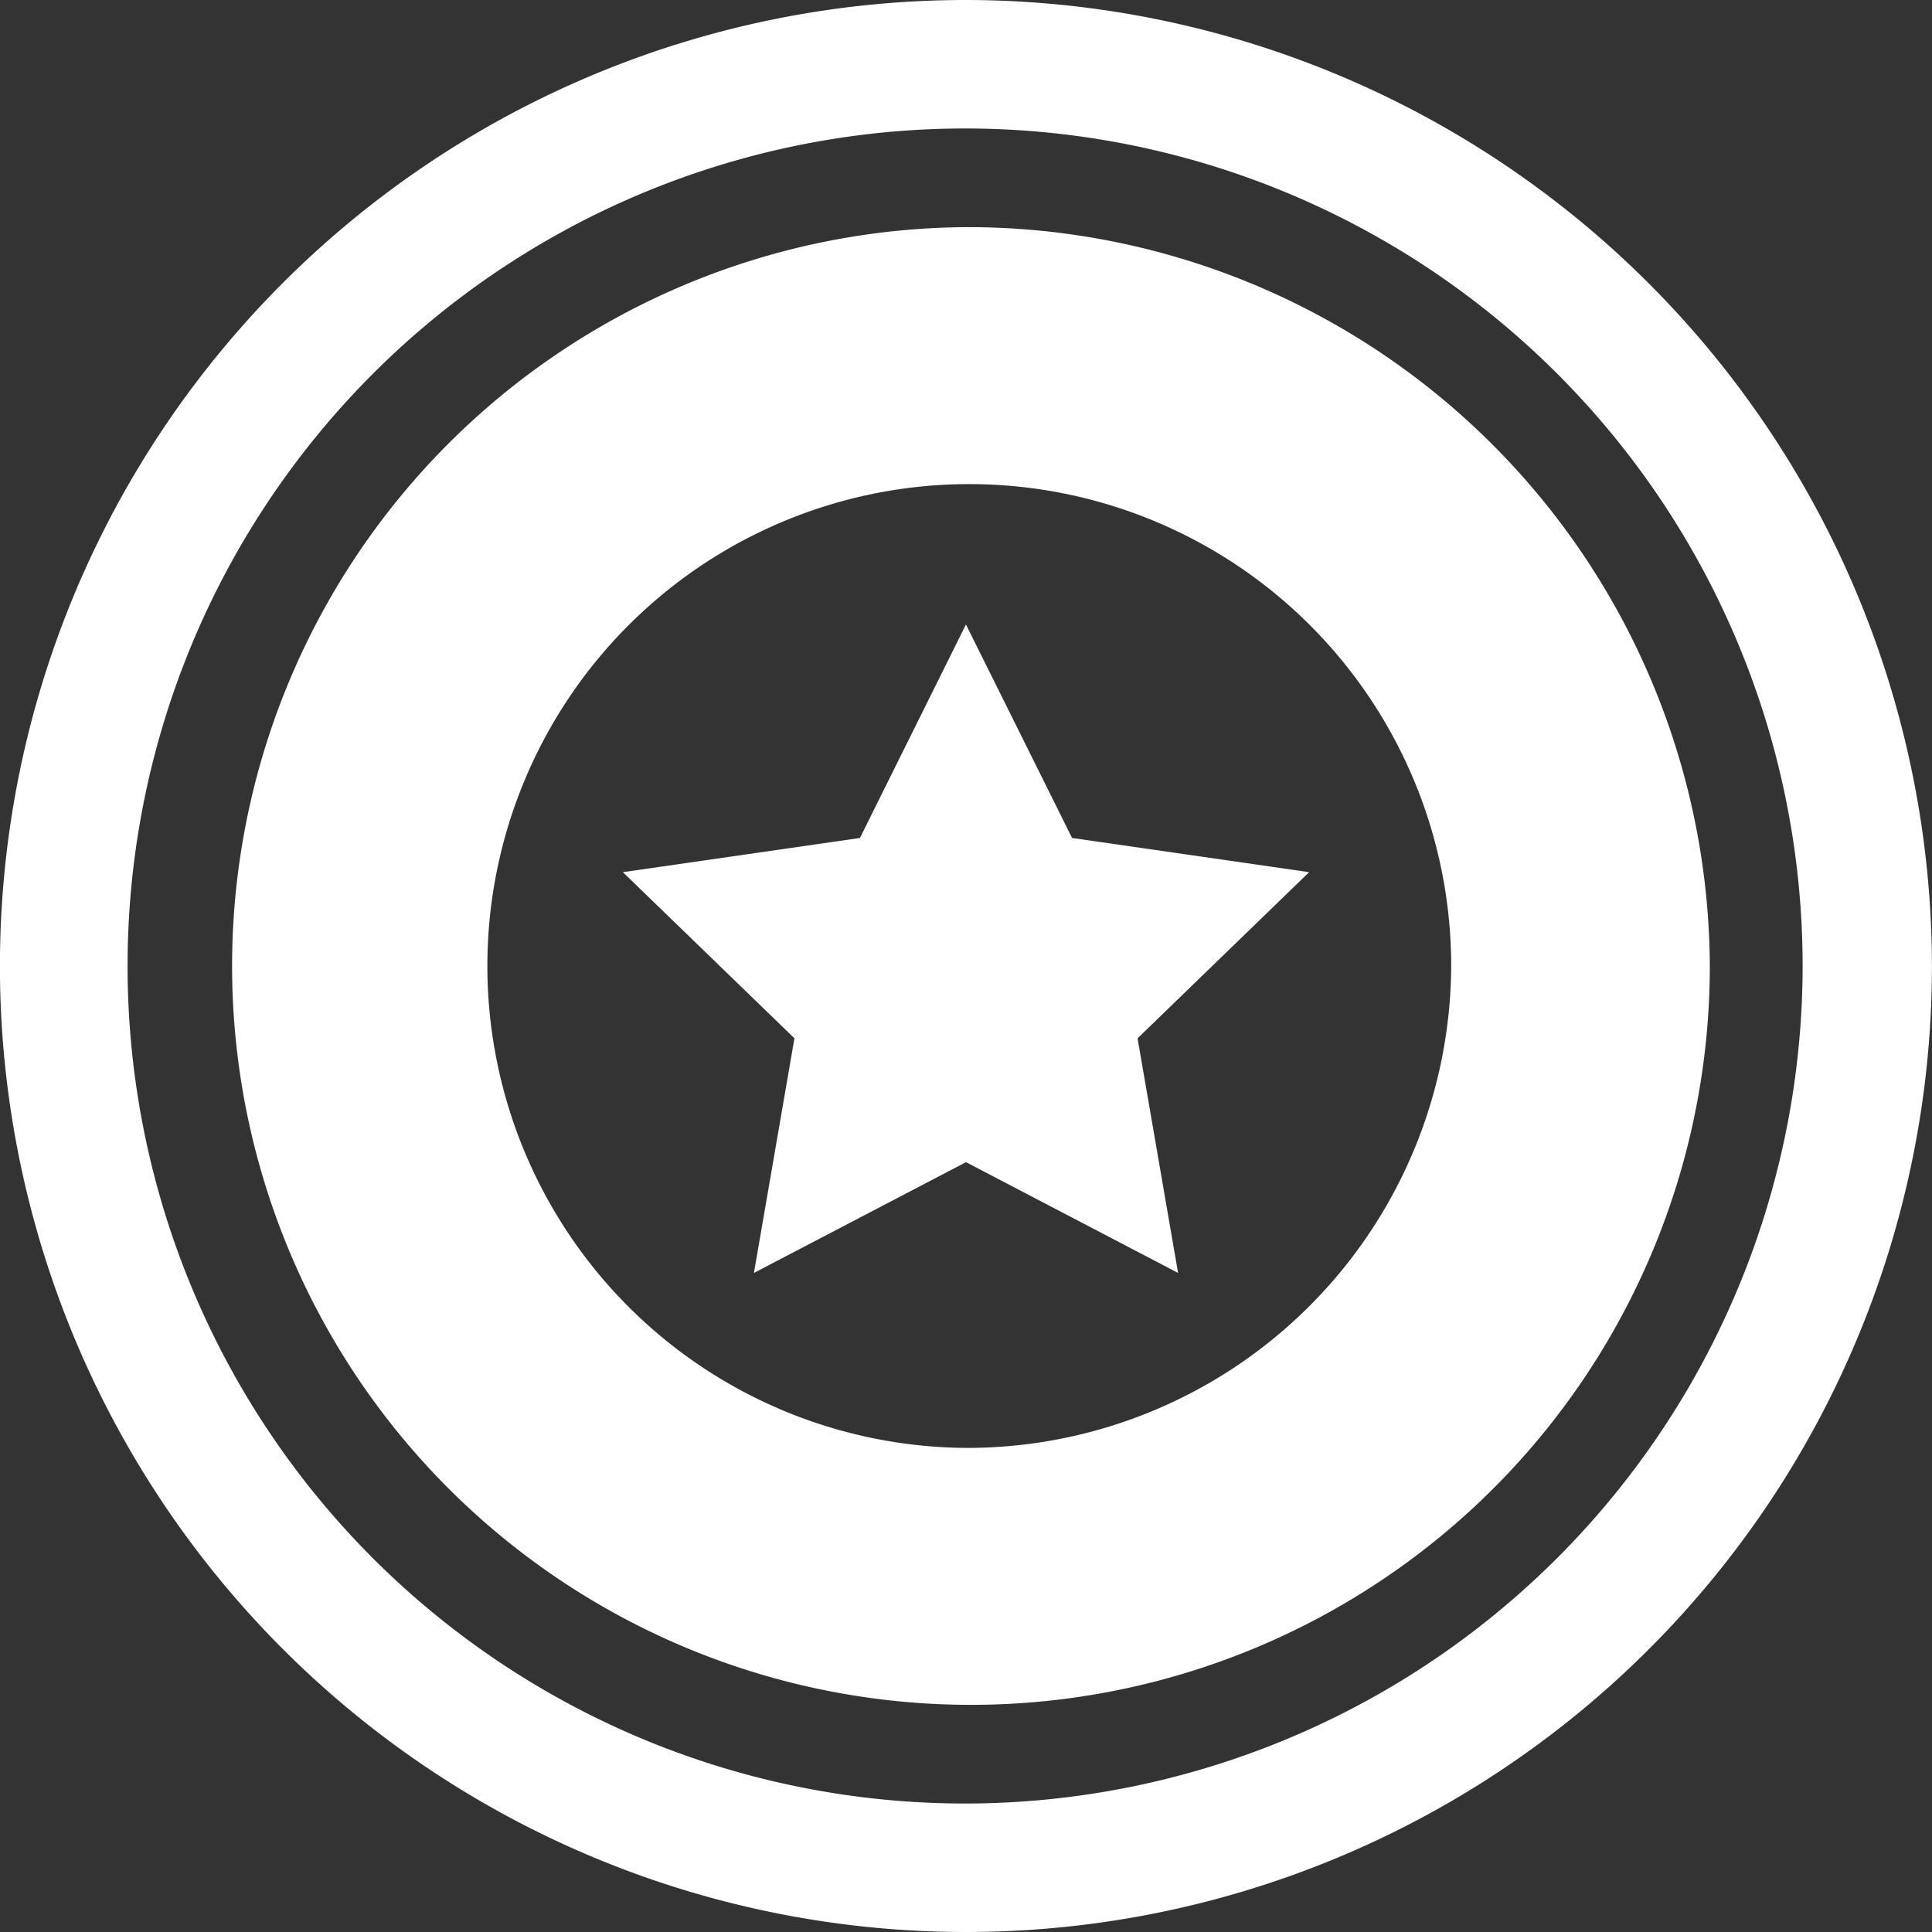 <svg xmlns="http://www.w3.org/2000/svg" width="30" height="30" viewBox="0 0 30 30">
  <rect x="0" y="0" width="30" height="30" fill="#333333" stroke="none"/>
  <g id="Group_2238" data-name="Group 2238" transform="translate(-183.001 -452.684)">
    <path id="Path_3527" data-name="Path 3527" d="M198,452.684a15,15,0,1,0,15,15A15.018,15.018,0,0,0,198,452.684Zm0,28.005a13.005,13.005,0,1,1,12.992-13.005A13.013,13.013,0,0,1,198,480.689Z" fill="#fff"/>
    <path id="Path_3528" data-name="Path 3528" d="M198,456.211a11.473,11.473,0,1,0,11.551,11.473A11.525,11.525,0,0,0,198,456.211Zm0,18.956a7.483,7.483,0,1,1,7.535-7.483A7.517,7.517,0,0,1,198,475.167Z" fill="#fff"/>
    <path id="Path_3529" data-name="Path 3529" d="M198,462.381l-1.646,3.315-3.681.531,2.664,2.58-.629,3.643,3.293-1.72,3.293,1.72-.629-3.643,2.664-2.58-3.681-.531Z" fill="#fff"/>
  </g>
</svg>
